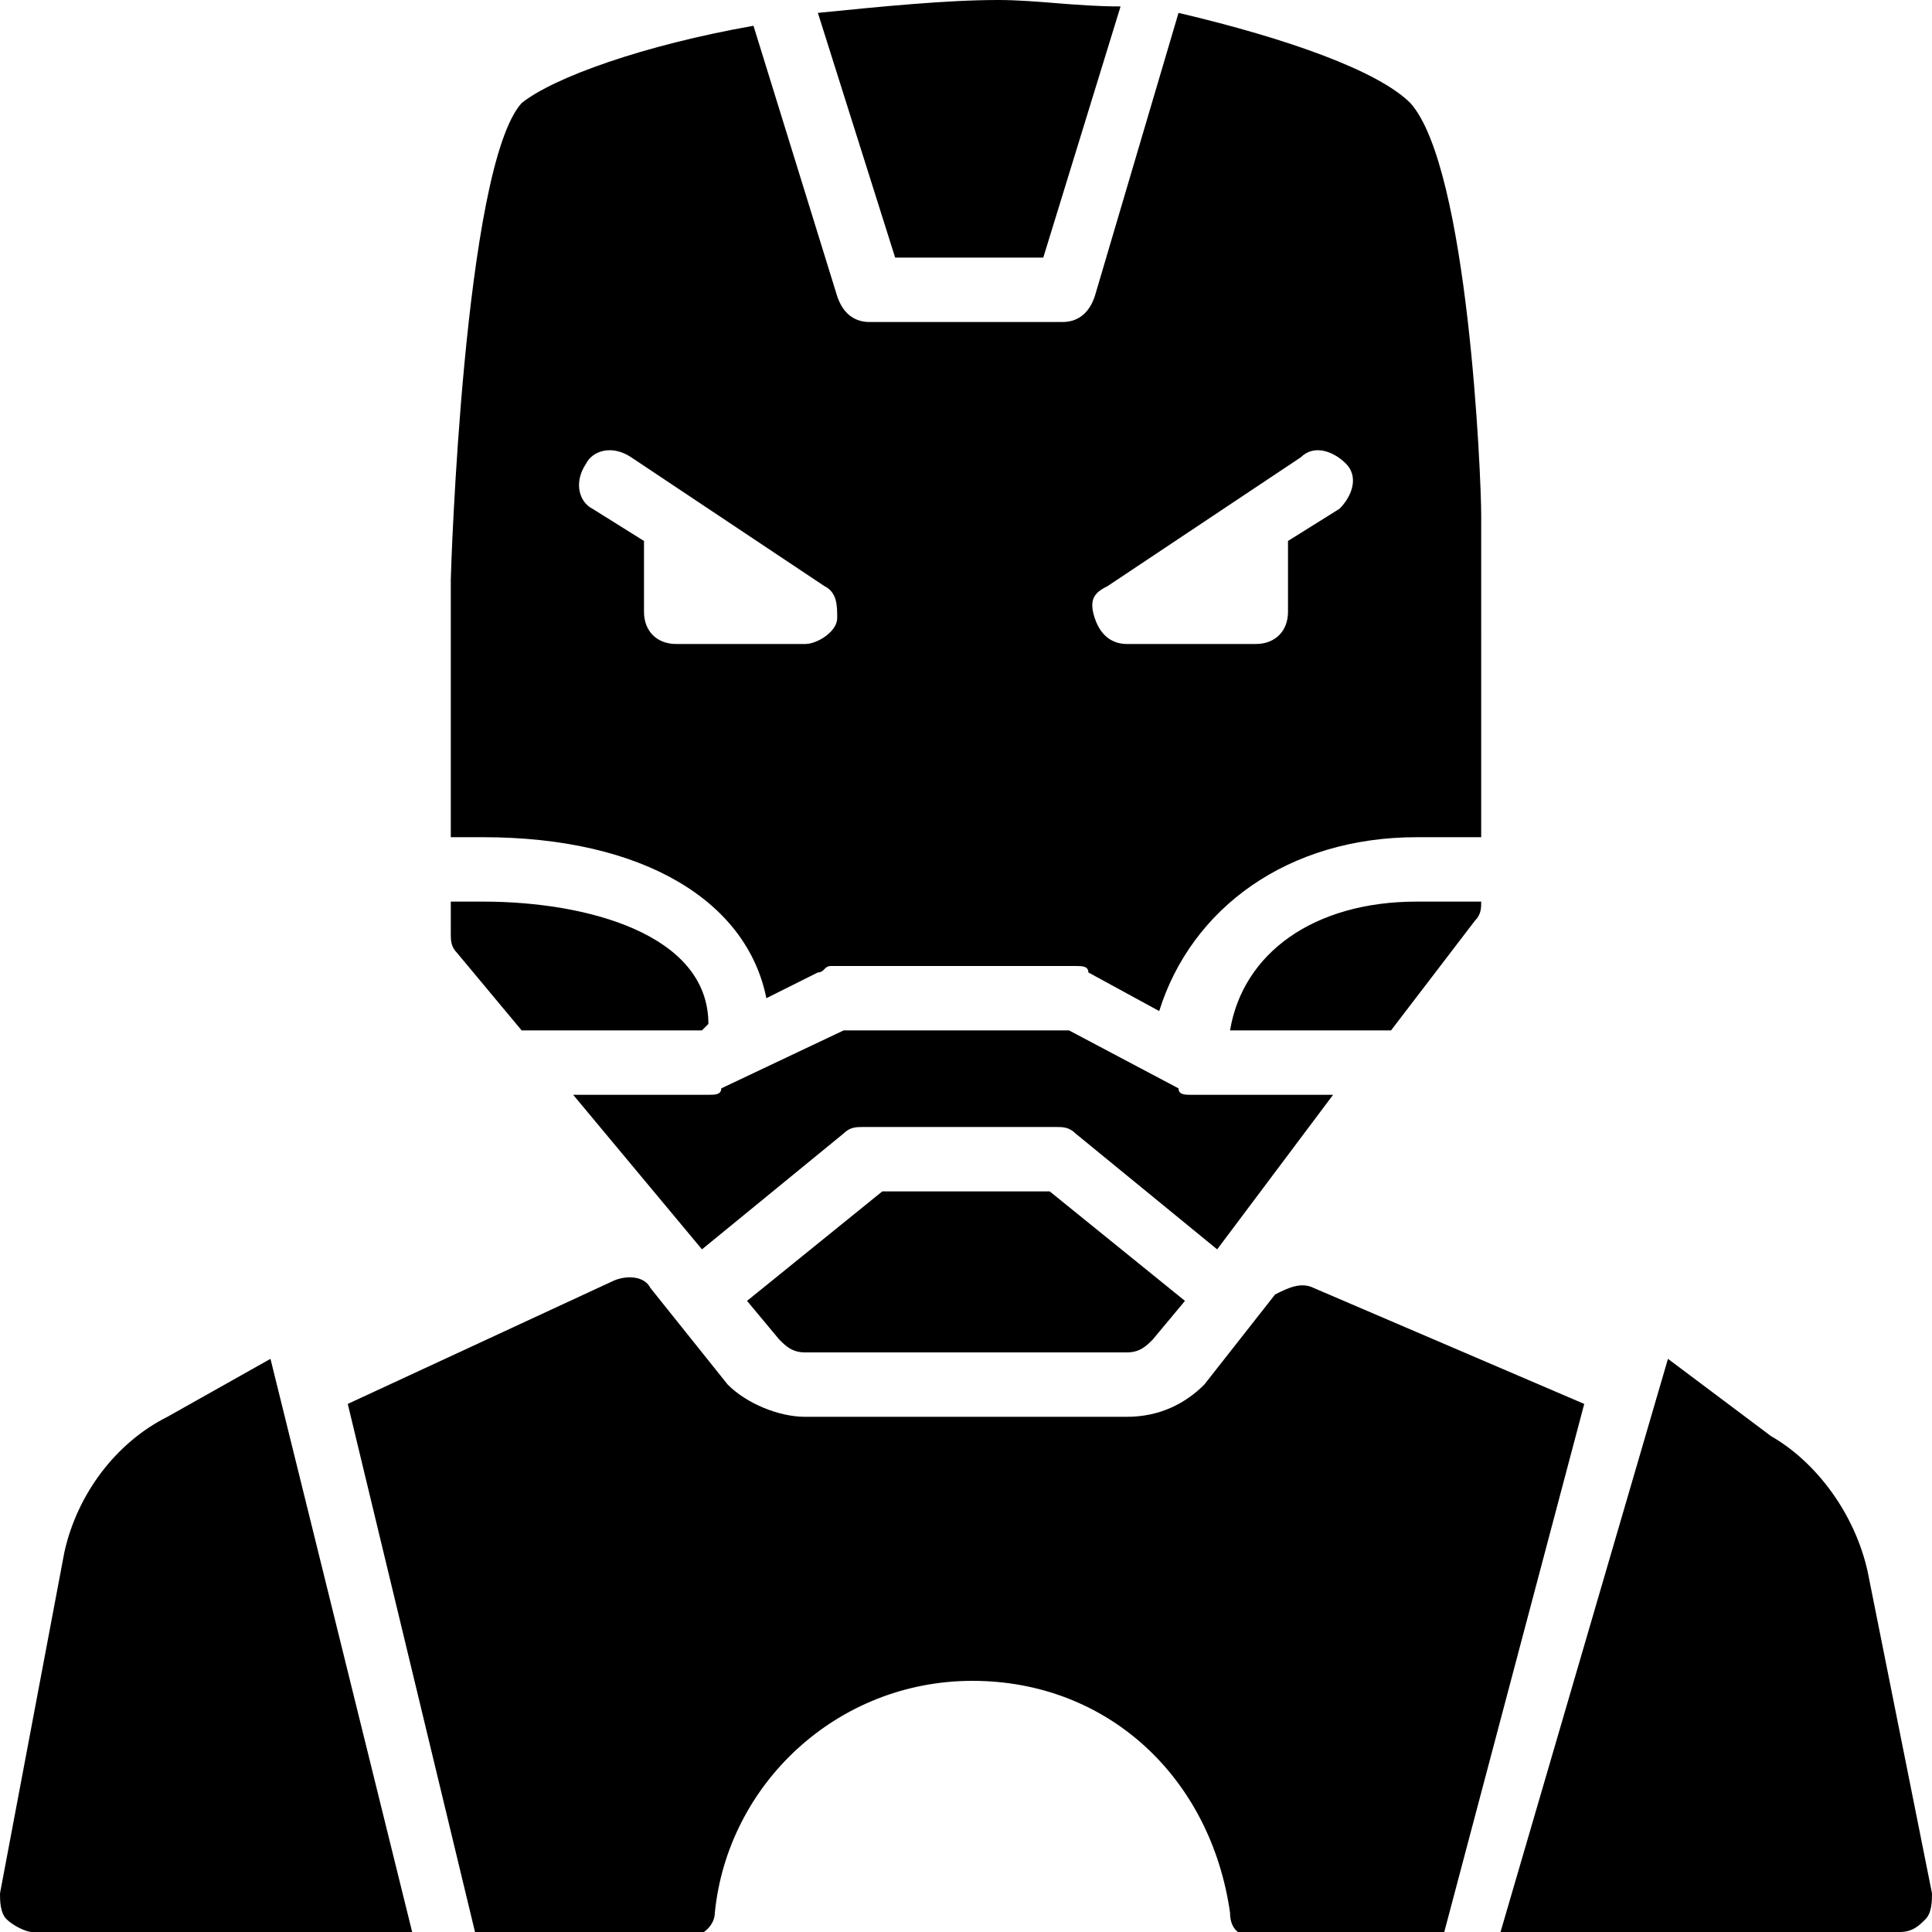 <?xml version="1.0" encoding="utf-8"?>
<!-- Generator: Adobe Illustrator 19.0.0, SVG Export Plug-In . SVG Version: 6.00 Build 0)  -->
<svg version="1.1" id="Layer_1" xmlns="http://www.w3.org/2000/svg" xmlns:xlink="http://www.w3.org/1999/xlink" x="0px" y="0px"
	 viewBox="0 0 30 30" style="enable-background:new 0 0 30 30;" xml:space="preserve">
<g>
	<g>
		<path d="M7.5,13c2.5,0,4.1,1,4.4,2.5l0.8-0.4c0.1,0,0.1-0.1,0.2-0.1h3.8c0.1,0,0.2,0,0.2,0.1l1.1,0.6C18.5,14.1,20,13,22,13h1V8
			c0-0.6-0.2-5.4-1.1-6.4c-0.5-0.5-1.9-1-3.6-1.4L17,4.6C16.9,4.9,16.7,5,16.5,5h-3c-0.2,0-0.4-0.1-0.5-0.4l-1.3-4.2
			c-1.7,0.3-3.1,0.8-3.6,1.2C7.2,2.6,7,8.9,7,9v4H7.5z M17.2,9.1l3-2c0.2-0.2,0.5-0.1,0.7,0.1s0.1,0.5-0.1,0.7L20,8.4c0,0,0,0,0,0.1
			v1c0,0.3-0.2,0.5-0.5,0.5h-2c-0.2,0-0.4-0.1-0.5-0.4S17,9.2,17.2,9.1z M9.1,7.2C9.2,7,9.5,6.9,9.8,7.1l3,2C13,9.2,13,9.4,13,9.6
			S12.7,10,12.5,10h-2C10.2,10,10,9.8,10,9.5v-1c0,0,0,0,0-0.1L9.2,7.9C9,7.8,8.9,7.5,9.1,7.2z"/>
		<path d="M13.9,4h2.3l1.2-3.9C16.7,0.1,16.1,0,15.5,0c-0.8,0-1.8,0.1-2.8,0.2L13.9,4z"/>
		<path d="M18.5,17c-0.1,0-0.2,0-0.2-0.1c0,0,0,0,0,0L16.6,16h-3.5l-1.9,0.9C11.2,17,11.1,17,11,17H8.9l2,2.4l2.2-1.8
			c0.1-0.1,0.2-0.1,0.3-0.1h3c0.1,0,0.2,0,0.3,0.1l2.2,1.8l1.8-2.4H18.5z"/>
		<path d="M19.1,16h2.5l1.3-1.7C23,14.2,23,14.1,23,14h-1C20.4,14,19.3,14.8,19.1,16z"/>
		<path d="M8.1,16h2.8l0.1-0.1c0-1.4-1.9-1.9-3.5-1.9H7v0.5c0,0.1,0,0.2,0.1,0.3L8.1,16z"/>
		<path d="M16.3,18.5h-2.6l-2.1,1.7l0.5,0.6c0.1,0.1,0.2,0.2,0.4,0.2h5c0.2,0,0.3-0.1,0.4-0.2l0.5-0.6L16.3,18.5z"/>
	</g>
	<g>
		<path d="M4.2,21.1L2.6,22c-0.8,0.4-1.4,1.2-1.6,2.1l-1,5.3c0,0.1,0,0.3,0.1,0.4C0.2,29.9,0.4,30,0.5,30h5.9L4.2,21.1z"/>
		<path d="M29,24.4c-0.2-0.9-0.8-1.7-1.5-2.1l-1.6-1.2L23.3,30h6.2c0.2,0,0.3-0.1,0.4-0.2s0.1-0.3,0.1-0.4L29,24.4z"/>
		<path d="M24.6,21.8L20.4,20c-0.2-0.1-0.4,0-0.6,0.1l-1.1,1.4c-0.3,0.3-0.7,0.5-1.2,0.5h-5c-0.4,0-0.9-0.2-1.2-0.5L10.1,20
			c-0.1-0.2-0.4-0.2-0.6-0.1l-4.1,1.9l2,8.3h3.2c0.3,0,0.5-0.2,0.5-0.4c0.2-2,1.9-3.6,4-3.6s3.7,1.5,4,3.6c0,0.3,0.2,0.4,0.5,0.4
			h2.8L24.6,21.8z"/>
	</g>
</g>
</svg>
